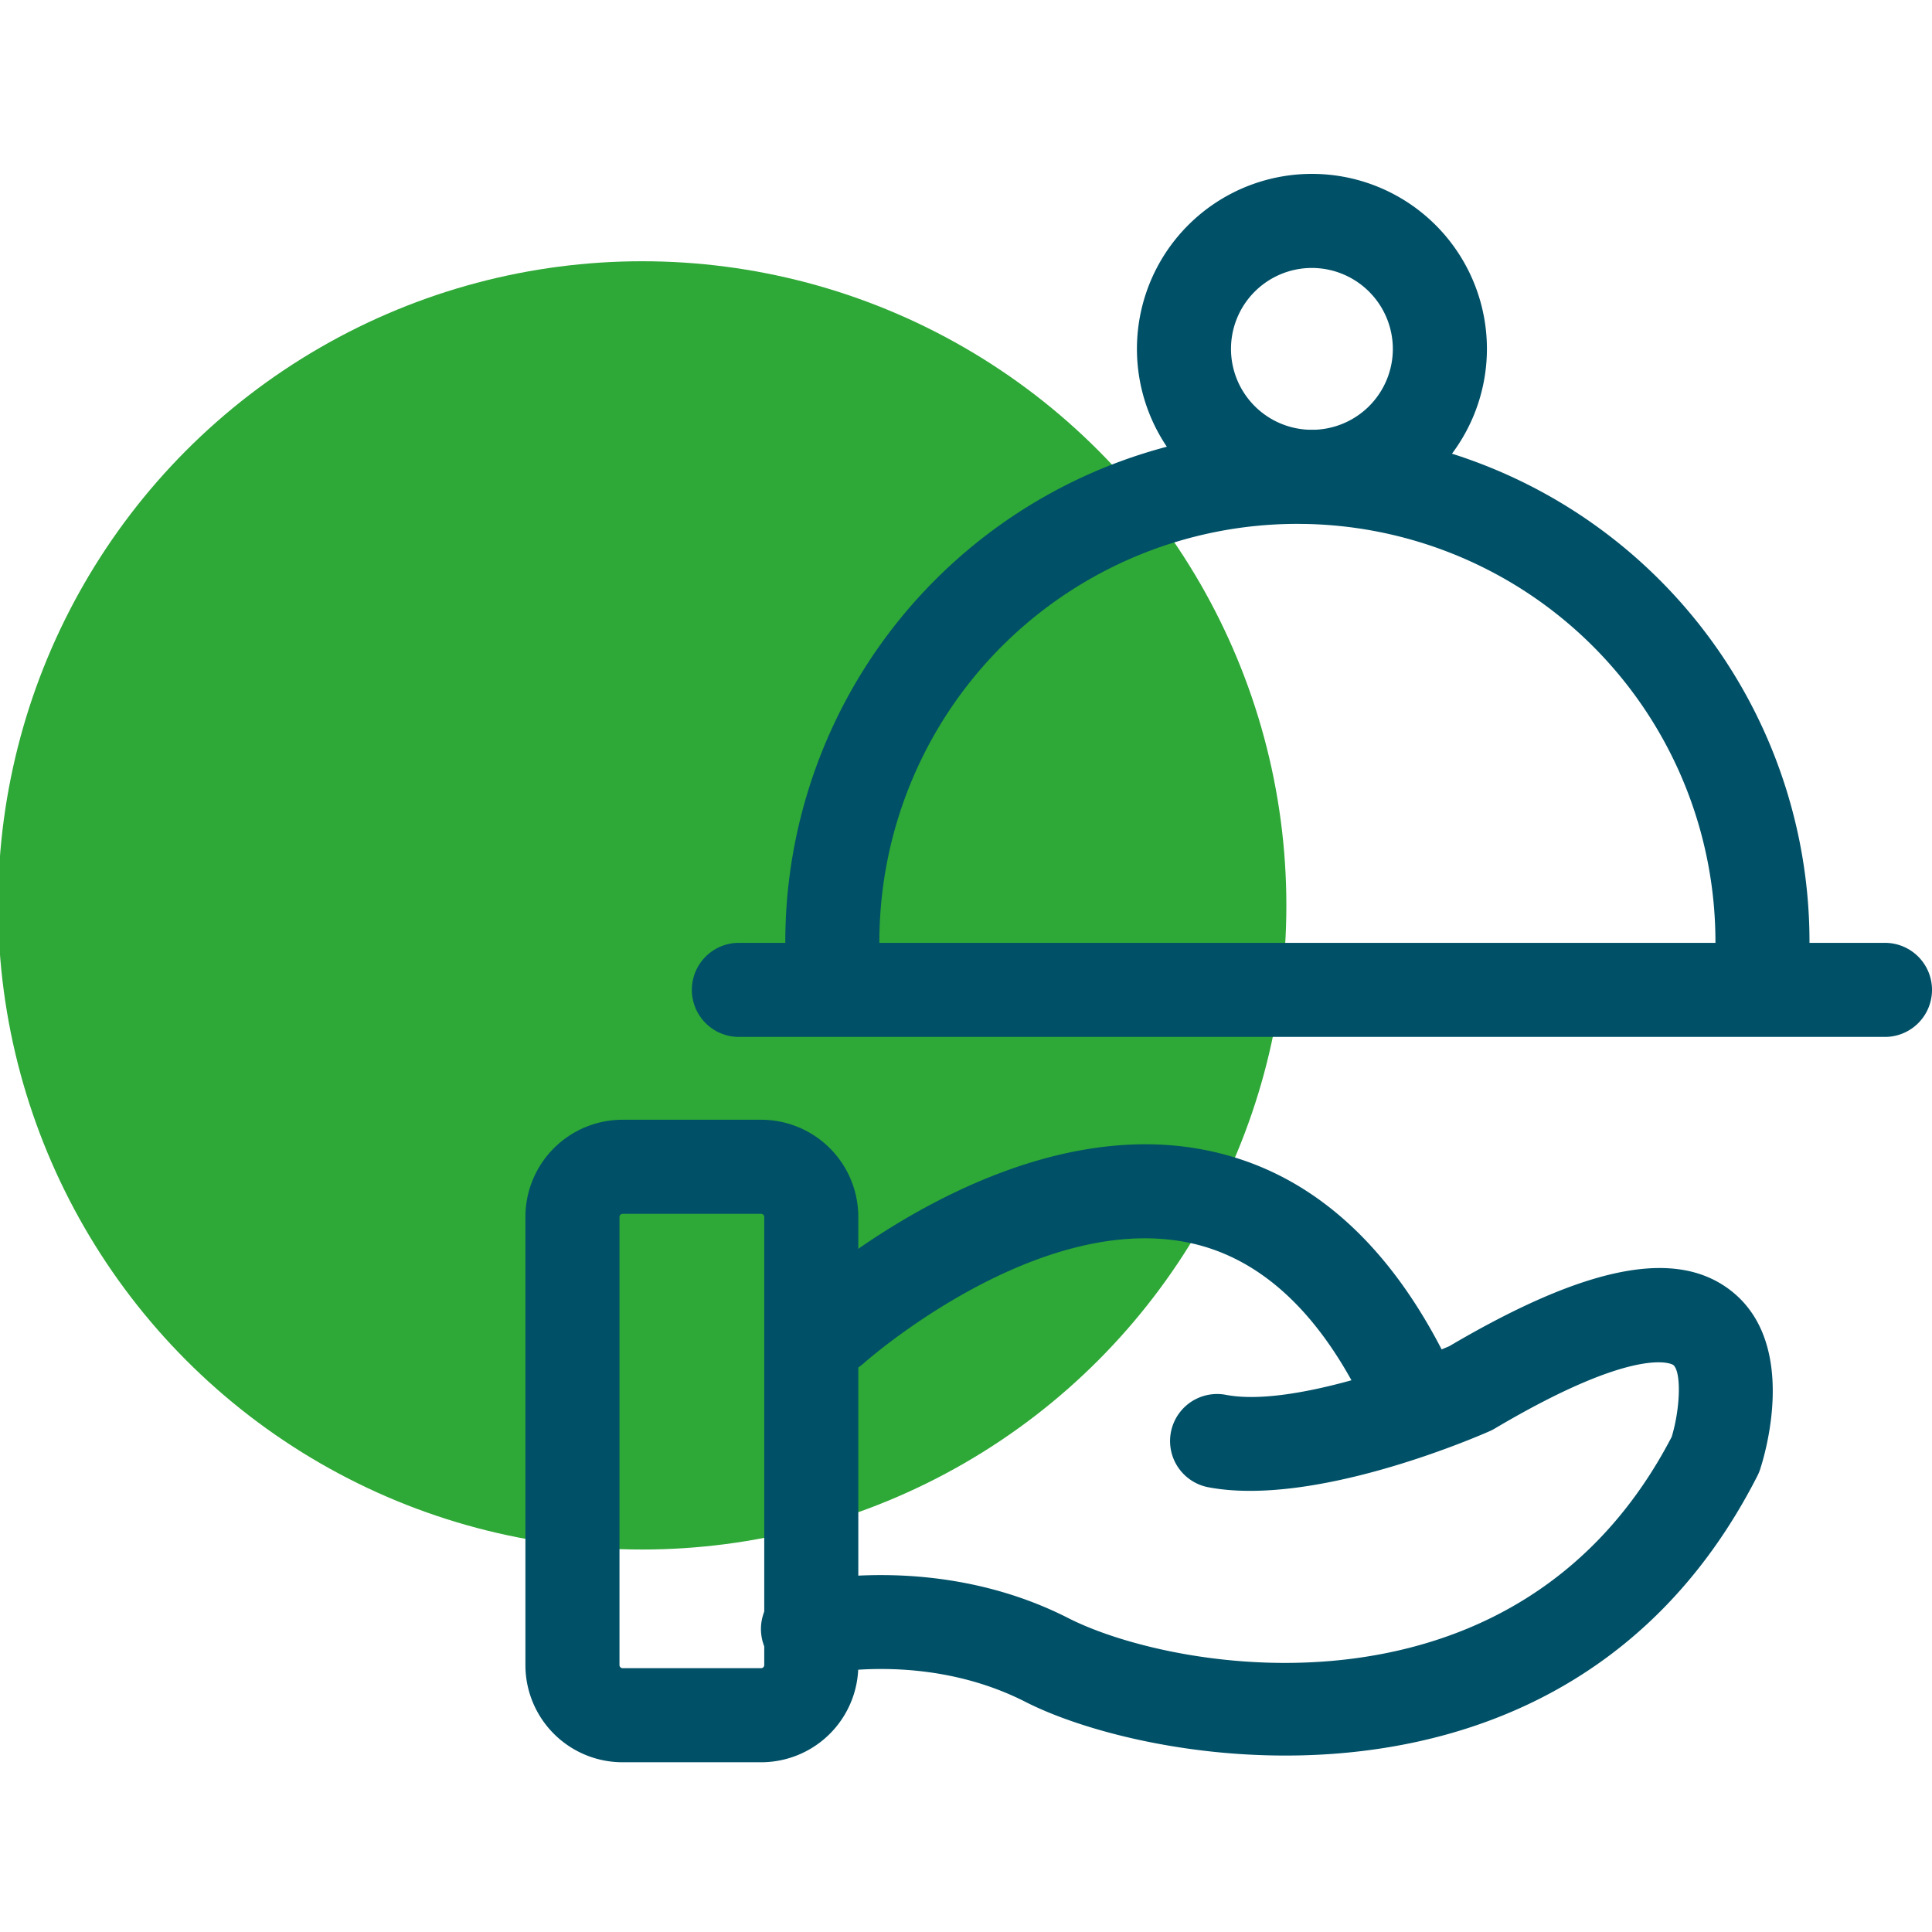 <svg xmlns="http://www.w3.org/2000/svg" xmlns:xlink="http://www.w3.org/1999/xlink" width="300" height="300" viewBox="0 0 300 300">
  <defs>
    <clipPath id="clip-Servito_Subito">
      <rect width="300" height="300"/>
    </clipPath>
  </defs>
  <g id="Servito_Subito" data-name="Servito Subito" clip-path="url(#clip-Servito_Subito)">
    <g id="Raggruppa_4104" data-name="Raggruppa 4104" transform="translate(-0.295 27)">
      <ellipse id="Ellisse_593" data-name="Ellisse 593" cx="100.02" cy="100.02" rx="100.02" ry="100.02" transform="translate(0 13.567)" fill="#2ea836"/>
      <path id="Tracciato_49" data-name="Tracciato 49" d="M871.515,922.795H849.965a15.088,15.088,0,0,1-15.071-15.068V838.1a15.089,15.089,0,0,1,15.071-15.071h21.549A15.091,15.091,0,0,1,886.586,838.1v69.626A15.091,15.091,0,0,1,871.515,922.795Zm-21.549-85.159a.492.492,0,0,0-.464.465v69.626a.49.49,0,0,0,.464.461h21.549a.49.49,0,0,0,.464-.461V838.1a.491.491,0,0,0-.464-.465Z" transform="translate(-753.013 -676.153)" fill="#005067"/>
      <path id="Tracciato_50" data-name="Tracciato 50" d="M926.354,905.04c-17.121.005-32.272-4.211-40.372-8.336-15.622-7.961-31.925-4.243-32.089-4.208a7.3,7.3,0,0,1-3.359-14.217c.873-.2,21.721-4.958,42.084,5.409,16.754,8.542,69.928,17.629,93.717-28.148,1.358-4.521,1.5-10.141.23-11.157-.044-.042-5.313-3.385-27.736,9.894a6.716,6.716,0,0,1-.783.4c-2.763,1.218-27.447,11.778-43.674,8.7a7.3,7.3,0,1,1,2.739-14.349c9.764,1.885,27.956-4.662,34.677-7.551,21.477-12.646,35.448-15.318,43.95-8.458,10.346,8.348,4.953,25.672,4.307,27.62a7.427,7.427,0,0,1-.428,1.01C982.366,895.476,952.13,905.04,926.354,905.04Z" transform="translate(-726.455 -659.438)" fill="#005067"/>
      <path id="Tracciato_51" data-name="Tracciato 51" d="M941.848,867.5a7.305,7.305,0,0,1-6.532-4.025c-7.03-13.981-16.193-22.128-27.228-24.223-23.619-4.483-49.7,18.588-49.965,18.826a7.3,7.3,0,0,1-9.763-10.865c1.281-1.149,31.659-28.124,62.386-22.322,15.769,2.964,28.425,13.742,37.622,32.021a7.3,7.3,0,0,1-6.52,10.588Z" transform="translate(-723.712 -673.39)" fill="#005067"/>
      <path id="Tracciato_52" data-name="Tracciato 52" d="M1027.236,830.114H849.275a7.3,7.3,0,0,1,0-14.607h177.961a7.3,7.3,0,0,1,0,14.607Z" transform="translate(-734.244 -696.102)" fill="#005067"/>
      <path id="Tracciato_53" data-name="Tracciato 53" d="M997.677,880.517a7.307,7.307,0,0,1-7.3-7.306,64.911,64.911,0,1,0-129.822,0,7.3,7.3,0,1,1-14.607,0,79.517,79.517,0,1,1,159.034,0A7.3,7.3,0,0,1,997.677,880.517Z" transform="translate(-723.71 -753.953)" fill="#005067"/>
      <path id="Tracciato_54" data-name="Tracciato 54" d="M888.074,837.156a27.173,27.173,0,1,1,27.173-27.172A27.2,27.2,0,0,1,888.074,837.156Zm0-39.739a12.566,12.566,0,1,0,12.564,12.567A12.584,12.584,0,0,0,888.074,797.417Z" transform="translate(-684.063 -782.809)" fill="#005067"/>
    </g>
  </g>
</svg>
